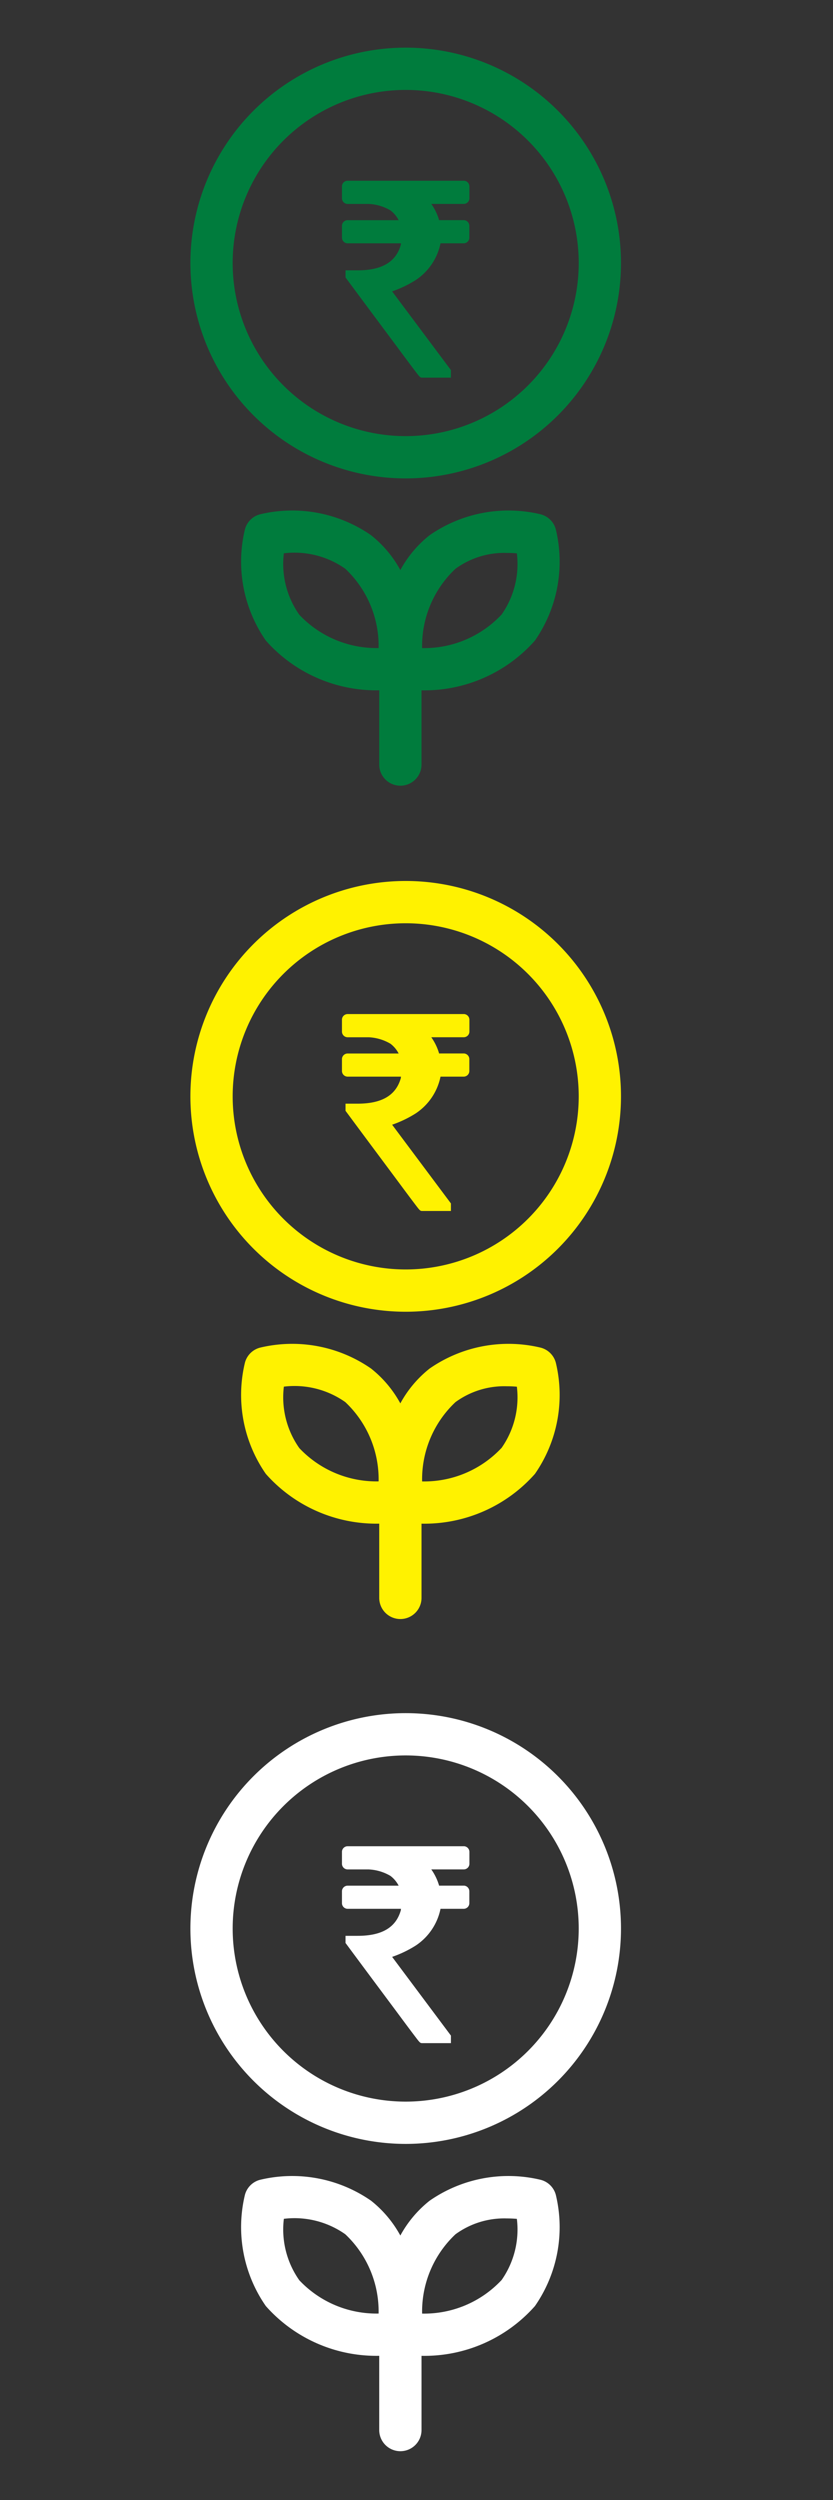 <svg xmlns="http://www.w3.org/2000/svg" xmlns:xlink="http://www.w3.org/1999/xlink" width="35" height="105" viewBox="0 0 35 105">
  <rect x="0" y="0" width="35" height="105" fill="#333333" stroke="none"/>
  <defs>
    <clipPath id="clip-Investments_Insurance">
      <rect width="35" height="105"/>
    </clipPath>
  </defs>
  <g id="Investments_Insurance" data-name="Investments &amp; Insurance" clip-path="url(#clip-Investments_Insurance)">
    <g id="Group_39977" data-name="Group 39977" opacity="0">
      <rect id="Rectangle_18669" data-name="Rectangle 18669" width="35" height="35" fill="#e3e3e3"/>
      <rect id="Rectangle_18672" data-name="Rectangle 18672" width="35" height="35" transform="translate(0 35)" fill="#d5d5d5"/>
      <rect id="Rectangle_18673" data-name="Rectangle 18673" width="35" height="35" transform="translate(0 70)" fill="#c6c6c6"/>
      <rect id="Rectangle_18670" data-name="Rectangle 18670" width="31" height="31" transform="translate(2 2)" fill="#b5b5b5"/>
      <rect id="Rectangle_18682" data-name="Rectangle 18682" width="31" height="31" transform="translate(2 37)" fill="#b5b5b5"/>
      <rect id="Rectangle_18683" data-name="Rectangle 18683" width="31" height="31" transform="translate(2 72)" fill="#b5b5b5"/>
    </g>
    <g id="Group_39955" data-name="Group 39955" transform="translate(12787.377 -941)">
      <g id="noun_investment_4050648" transform="translate(-12779.377 943)">
        <g id="Group_39955-2" data-name="Group 39955" transform="translate(0 0)">
          <path id="Path_43912" data-name="Path 43912" d="M31.408,39.307a5.807,5.807,0,0,0-4.666.879,4.782,4.782,0,0,0-1.229,1.462,4.782,4.782,0,0,0-1.229-1.462,5.807,5.807,0,0,0-4.666-.879.888.888,0,0,0-.636.636,5.807,5.807,0,0,0,.879,4.666,6.2,6.2,0,0,0,4.765,2.09v3.118a.888.888,0,0,0,1.777,0V46.7a6.2,6.2,0,0,0,4.765-2.09,5.807,5.807,0,0,0,.879-4.666A.888.888,0,0,0,31.408,39.307Zm-10.14,4.219a3.7,3.7,0,0,1-.649-2.581,3.7,3.7,0,0,1,2.581.649,4.452,4.452,0,0,1,1.4,3.33A4.454,4.454,0,0,1,21.268,43.526Zm8.49,0a4.451,4.451,0,0,1-3.33,1.4,4.452,4.452,0,0,1,1.4-3.33,3.477,3.477,0,0,1,2.162-.667c.153,0,.294.007.419.018a3.7,3.7,0,0,1-.649,2.581Z" transform="translate(-16.692 -19.706)" fill="#007c3d"/>
          <path id="Path_43913" data-name="Path 43913" d="M23.669,18.939a9.046,9.046,0,1,0-9.046-9.046,9.046,9.046,0,0,0,9.046,9.046Zm0-16.316a7.27,7.27,0,1,1-7.27,7.27,7.27,7.27,0,0,1,7.27-7.27Z" transform="translate(-14.623 -0.846)" fill="#007c3d"/>
        </g>
      </g>
      <path id="Union_37" data-name="Union 37" d="M3.384,8.27c-.1,0-.1,0-.352-.334q-.193-.254-.571-.764c-.5-.675-1.268-1.7-2.27-3.054L.15,4.063v-.3H.663c1.017,0,1.61-.352,1.812-1.079,0-.02,0-.038.007-.056H.24A.239.239,0,0,1,0,2.385l0-.506A.24.24,0,0,1,.24,1.656H2.382a1.219,1.219,0,0,0-.344-.41A1.977,1.977,0,0,0,1.126.974H.24A.239.239,0,0,1,0,.727L0,.221A.239.239,0,0,1,.24,0h4.9a.241.241,0,0,1,.215.246v.48a.238.238,0,0,1-.239.247H3.753a2.288,2.288,0,0,1,.325.669l0,.013,1.059,0a.241.241,0,0,1,.215.246v.48a.238.238,0,0,1-.239.247H4.141A2.438,2.438,0,0,1,3.124,4.155L3.1,4.171a4.717,4.717,0,0,1-.992.476L4.578,7.953V8.27Z" transform="translate(-12773.009 948.591)" fill="#007c3d"/>
    </g>
    <g id="Group_39956" data-name="Group 39956" transform="translate(12787.377 -906)">
      <g id="noun_investment_4050648-2" data-name="noun_investment_4050648" transform="translate(-12779.377 943)">
        <g id="Group_39955-3" data-name="Group 39955" transform="translate(0 0)">
          <path id="Path_43912-2" data-name="Path 43912" d="M31.408,39.307a5.807,5.807,0,0,0-4.666.879,4.782,4.782,0,0,0-1.229,1.462,4.782,4.782,0,0,0-1.229-1.462,5.807,5.807,0,0,0-4.666-.879.888.888,0,0,0-.636.636,5.807,5.807,0,0,0,.879,4.666,6.2,6.2,0,0,0,4.765,2.09v3.118a.888.888,0,0,0,1.777,0V46.7a6.2,6.2,0,0,0,4.765-2.09,5.807,5.807,0,0,0,.879-4.666A.888.888,0,0,0,31.408,39.307Zm-10.14,4.219a3.7,3.7,0,0,1-.649-2.581,3.7,3.7,0,0,1,2.581.649,4.452,4.452,0,0,1,1.4,3.33A4.454,4.454,0,0,1,21.268,43.526Zm8.49,0a4.451,4.451,0,0,1-3.33,1.4,4.452,4.452,0,0,1,1.4-3.33,3.477,3.477,0,0,1,2.162-.667c.153,0,.294.007.419.018a3.7,3.7,0,0,1-.649,2.581Z" transform="translate(-16.692 -19.706)" fill="#fff200"/>
          <path id="Path_43913-2" data-name="Path 43913" d="M23.669,18.939a9.046,9.046,0,1,0-9.046-9.046,9.046,9.046,0,0,0,9.046,9.046Zm0-16.316a7.27,7.27,0,1,1-7.27,7.27,7.27,7.27,0,0,1,7.27-7.27Z" transform="translate(-14.623 -0.846)" fill="#fff200"/>
        </g>
      </g>
      <path id="Union_37-2" data-name="Union 37" d="M3.384,8.27c-.1,0-.1,0-.352-.334q-.193-.254-.571-.764c-.5-.675-1.268-1.7-2.27-3.054L.15,4.063v-.3H.663c1.017,0,1.61-.352,1.812-1.079,0-.02,0-.038.007-.056H.24A.239.239,0,0,1,0,2.385l0-.506A.24.24,0,0,1,.24,1.656H2.382a1.219,1.219,0,0,0-.344-.41A1.977,1.977,0,0,0,1.126.974H.24A.239.239,0,0,1,0,.727L0,.221A.239.239,0,0,1,.24,0h4.9a.241.241,0,0,1,.215.246v.48a.238.238,0,0,1-.239.247H3.753a2.288,2.288,0,0,1,.325.669l0,.013,1.059,0a.241.241,0,0,1,.215.246v.48a.238.238,0,0,1-.239.247H4.141A2.438,2.438,0,0,1,3.124,4.155L3.1,4.171a4.717,4.717,0,0,1-.992.476L4.578,7.953V8.27Z" transform="translate(-12773.009 948.591)" fill="#fff200"/>
    </g>
    <g id="Group_39957" data-name="Group 39957" transform="translate(12787.377 -871.049)">
      <g id="noun_investment_4050648-3" data-name="noun_investment_4050648" transform="translate(-12779.377 943)">
        <g id="Group_39955-4" data-name="Group 39955" transform="translate(0 0)">
          <path id="Path_43912-3" data-name="Path 43912" d="M31.408,39.307a5.807,5.807,0,0,0-4.666.879,4.782,4.782,0,0,0-1.229,1.462,4.782,4.782,0,0,0-1.229-1.462,5.807,5.807,0,0,0-4.666-.879.888.888,0,0,0-.636.636,5.807,5.807,0,0,0,.879,4.666,6.2,6.2,0,0,0,4.765,2.09v3.118a.888.888,0,0,0,1.777,0V46.7a6.2,6.2,0,0,0,4.765-2.09,5.807,5.807,0,0,0,.879-4.666A.888.888,0,0,0,31.408,39.307Zm-10.14,4.219a3.7,3.7,0,0,1-.649-2.581,3.7,3.7,0,0,1,2.581.649,4.452,4.452,0,0,1,1.4,3.33A4.454,4.454,0,0,1,21.268,43.526Zm8.49,0a4.451,4.451,0,0,1-3.33,1.4,4.452,4.452,0,0,1,1.4-3.33,3.477,3.477,0,0,1,2.162-.667c.153,0,.294.007.419.018a3.7,3.7,0,0,1-.649,2.581Z" transform="translate(-16.692 -19.706)" fill="#fff"/>
          <path id="Path_43913-3" data-name="Path 43913" d="M23.669,18.939a9.046,9.046,0,1,0-9.046-9.046,9.046,9.046,0,0,0,9.046,9.046Zm0-16.316a7.27,7.27,0,1,1-7.27,7.27,7.27,7.27,0,0,1,7.27-7.27Z" transform="translate(-14.623 -0.846)" fill="#fff"/>
        </g>
      </g>
      <path id="Union_37-3" data-name="Union 37" d="M3.384,8.27c-.1,0-.1,0-.352-.334q-.193-.254-.571-.764c-.5-.675-1.268-1.7-2.27-3.054L.15,4.063v-.3H.663c1.017,0,1.61-.352,1.812-1.079,0-.02,0-.038.007-.056H.24A.239.239,0,0,1,0,2.385l0-.506A.24.24,0,0,1,.24,1.656H2.382a1.219,1.219,0,0,0-.344-.41A1.977,1.977,0,0,0,1.126.974H.24A.239.239,0,0,1,0,.727L0,.221A.239.239,0,0,1,.24,0h4.9a.241.241,0,0,1,.215.246v.48a.238.238,0,0,1-.239.247H3.753a2.288,2.288,0,0,1,.325.669l0,.013,1.059,0a.241.241,0,0,1,.215.246v.48a.238.238,0,0,1-.239.247H4.141A2.438,2.438,0,0,1,3.124,4.155L3.1,4.171a4.717,4.717,0,0,1-.992.476L4.578,7.953V8.27Z" transform="translate(-12773.009 948.591)" fill="#fff"/>
    </g>
  </g>
</svg>
